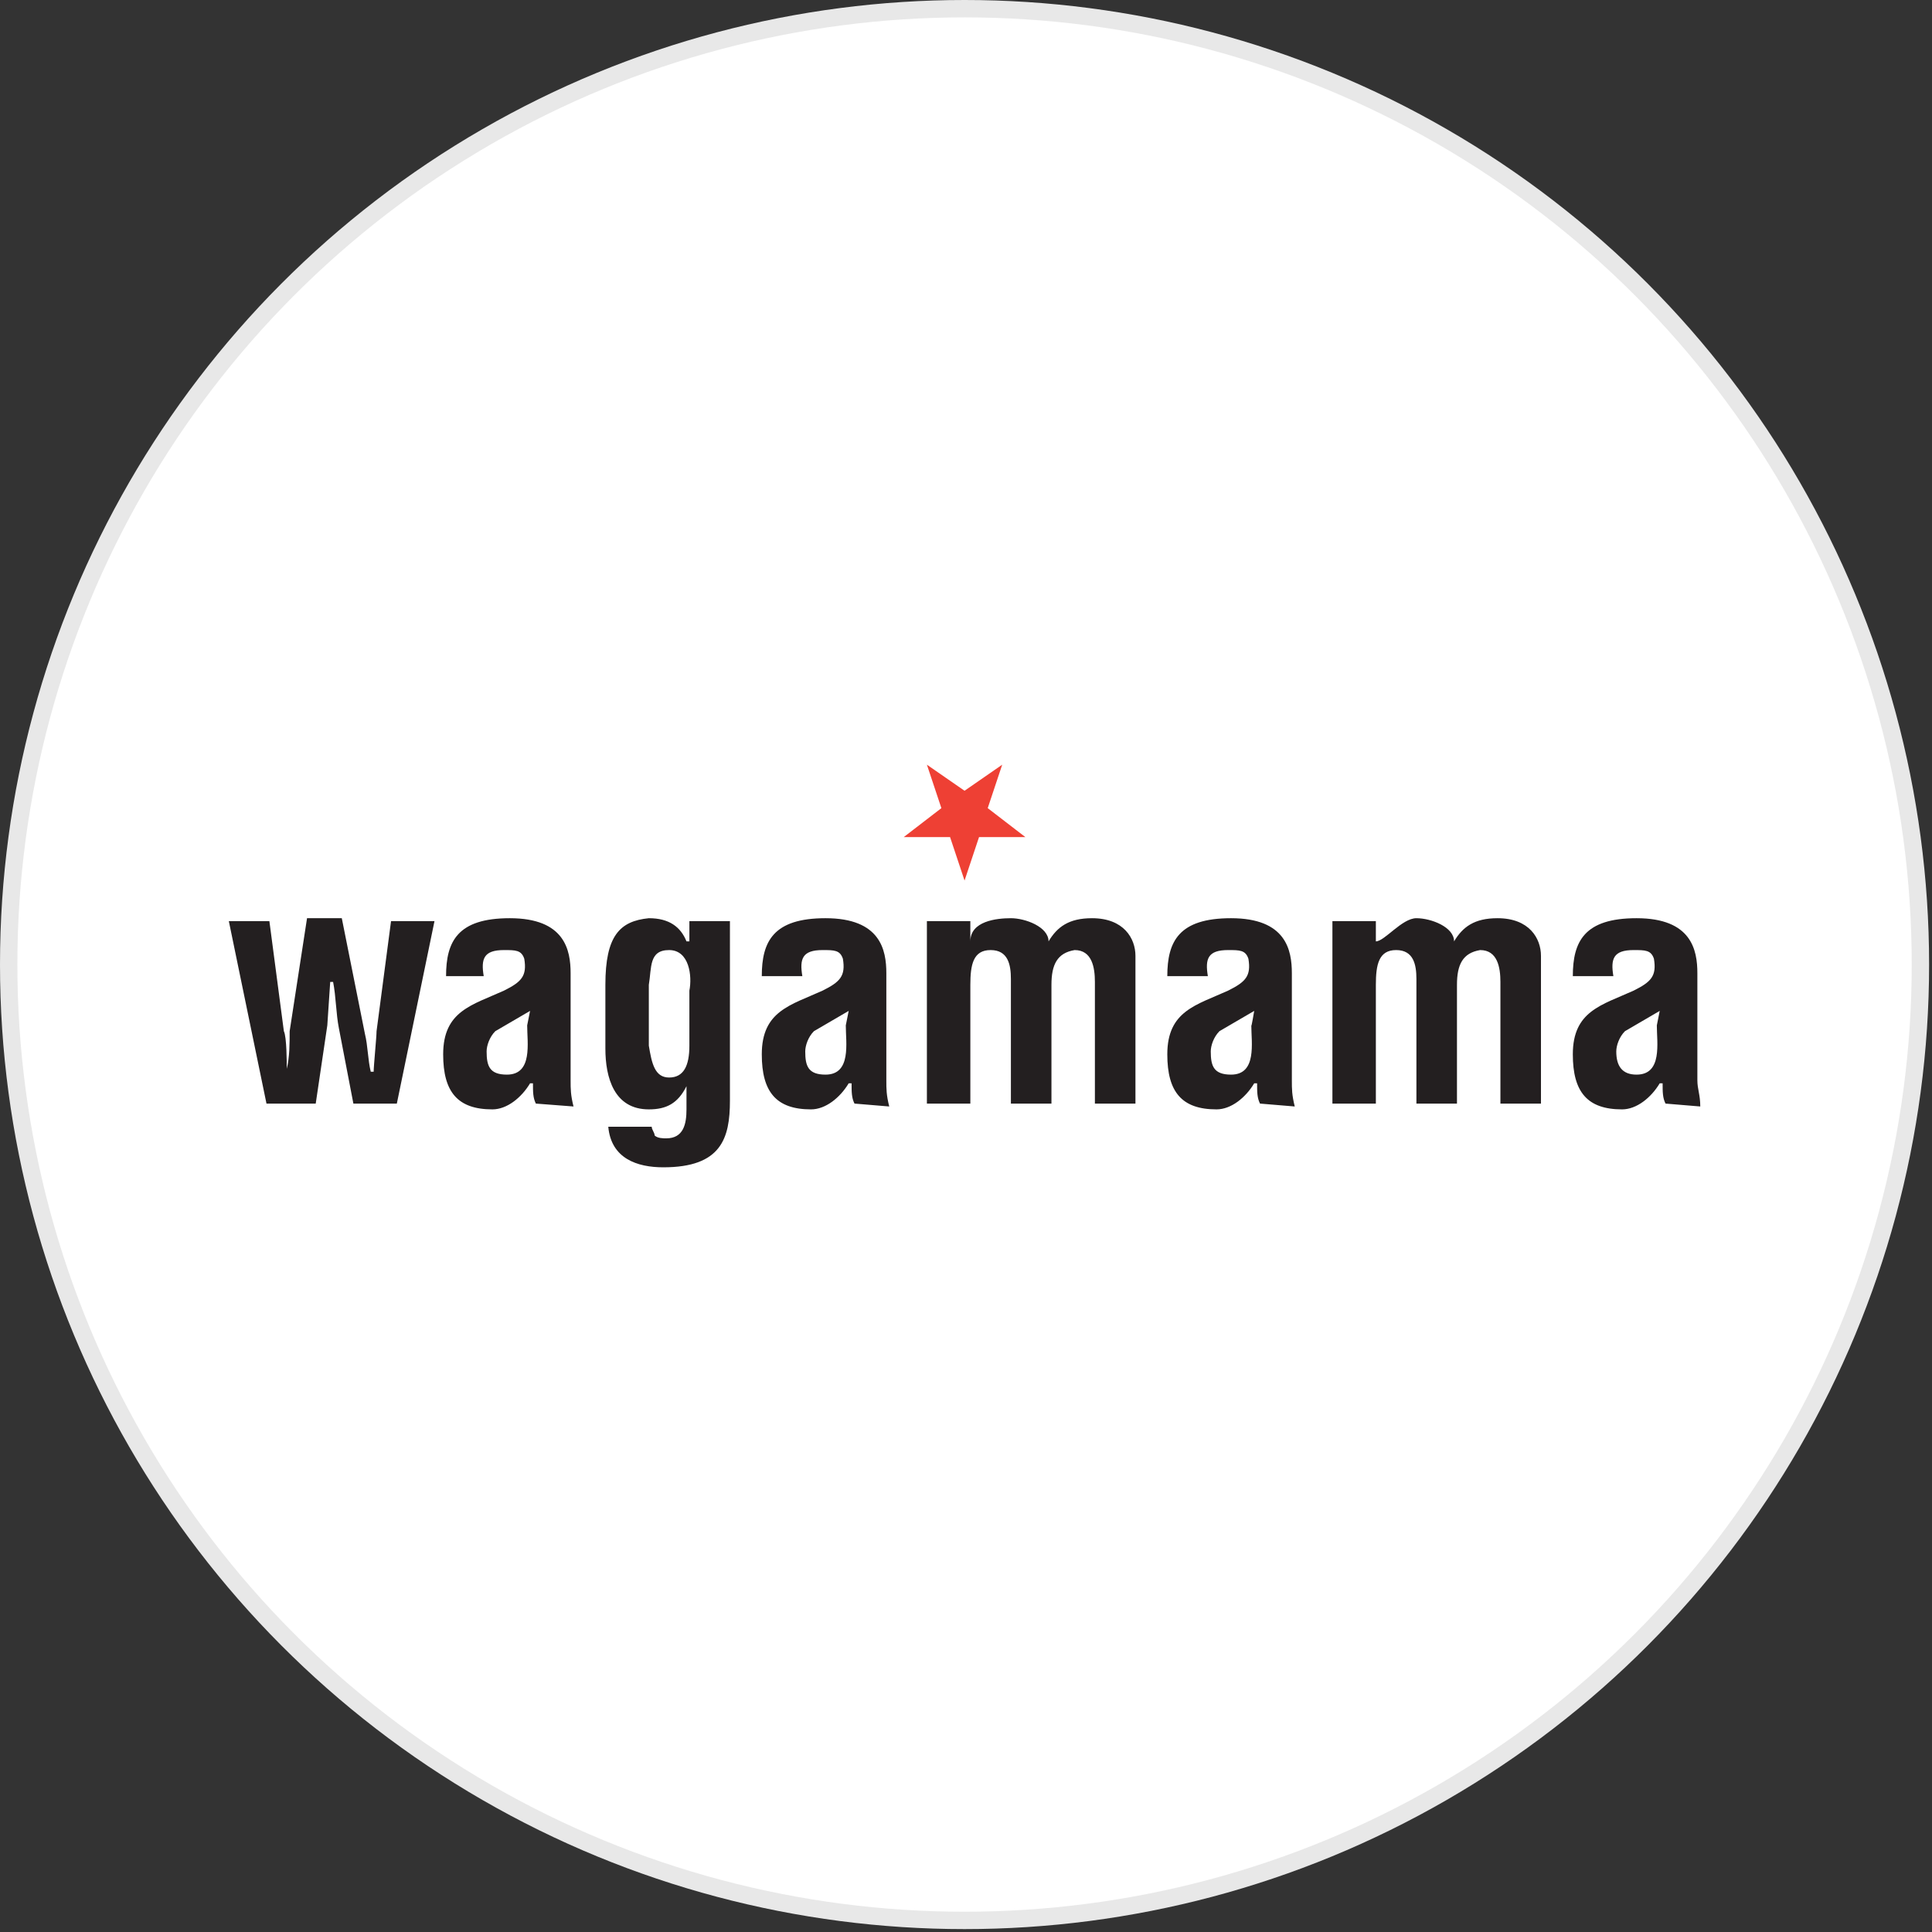 <?xml version="1.0" encoding="utf-8"?>
<svg version="1.1" id="Layer_1" xmlns="http://www.w3.org/2000/svg" xmlns:xlink="http://www.w3.org/1999/xlink" x="0px" y="0px"
	width="100px" height="100px" viewBox="0 0 66.7 66.7" style="enable-background:new 0 0 66.7 66.7;" xml:space="preserve">
<rect x="0" y="0" width="66.7" height="66.7" fill="#333333" stroke="none"/>
<g>
	<circle style="fill:#E8E8E8;" cx="33.3" cy="33.3" r="33.3"/>
	<circle style="fill:#FFFFFF;" cx="33.3" cy="33.3" r="32.7"/>
	<path style="fill:#231F20;" d="M12.6,35.7c0.1,0.4,0.1,0.9,0.2,1.3h0.1c0-0.2,0.1-1.2,0.1-1.4l0.5-3.8h1.5l-1.3,6.3h-1.5l-0.5-2.6
		c-0.1-0.5-0.1-1.1-0.2-1.6h-0.1l-0.1,1.5l-0.4,2.7H9.2l-1.3-6.3h1.4l0.5,3.8c0.1,0.2,0.1,1.1,0.1,1.3l0,0c0.1-0.4,0.1-0.9,0.1-1.3
		l0.6-3.9h1.2L12.6,35.7L12.6,35.7z M18.5,38.1c-0.1-0.2-0.1-0.4-0.1-0.7h-0.1c-0.3,0.5-0.8,0.9-1.3,0.9c-1.2,0-1.7-0.6-1.7-1.9
		c0-1.5,1-1.7,2.1-2.2c0.6-0.3,0.8-0.5,0.7-1.1c-0.1-0.3-0.3-0.3-0.7-0.3c-0.7,0-0.8,0.3-0.7,0.9h-1.3c0-1.2,0.4-2,2.2-2
		c1.9,0,2.1,1.1,2.1,1.9v3.7c0,0.3,0,0.5,0.1,0.9L18.5,38.1L18.5,38.1L18.5,38.1C18.5,38.1,18.5,38.1,18.5,38.1z M18.3,34.9
		l-1.2,0.7c-0.2,0.2-0.3,0.5-0.3,0.7c0,0.5,0.1,0.8,0.7,0.8c0.9,0,0.7-1.1,0.7-1.7L18.3,34.9C18.3,34.9,18.3,34.9,18.3,34.9z
		 M22.5,38.9c0,0.1,0.1,0.2,0.1,0.3c0.1,0.1,0.3,0.1,0.4,0.1c0.6,0,0.7-0.5,0.7-1v-0.7v-0.1c-0.3,0.6-0.7,0.8-1.3,0.8
		c-1.2,0-1.5-1.1-1.5-2.1v-2.2c0-1.7,0.5-2.2,1.5-2.3c0.7,0,1.1,0.3,1.3,0.8h0.1v-0.7h1.4V38c0,1.3-0.3,2.3-2.3,2.3
		c-0.9,0-1.8-0.3-1.9-1.4L22.5,38.9L22.5,38.9L22.5,38.9C22.5,38.9,22.5,38.9,22.5,38.9z M23.1,32.8c-0.7,0-0.6,0.6-0.7,1.2v2.1
		c0.1,0.6,0.2,1.1,0.7,1.1s0.7-0.4,0.7-1.1v-1.9C23.9,33.7,23.8,32.8,23.1,32.8z M29.5,38.1c-0.1-0.2-0.1-0.4-0.1-0.7h-0.1
		c-0.3,0.5-0.8,0.9-1.3,0.9c-1.2,0-1.7-0.6-1.7-1.9c0-1.5,1-1.7,2.1-2.2c0.6-0.3,0.8-0.5,0.7-1.1c-0.1-0.3-0.3-0.3-0.7-0.3
		c-0.7,0-0.8,0.3-0.7,0.9h-1.4c0-1.2,0.4-2,2.2-2c1.9,0,2.1,1.1,2.1,1.9v3.7c0,0.3,0,0.5,0.1,0.9L29.5,38.1L29.5,38.1
		C29.5,38.1,29.5,38.1,29.5,38.1z M29.3,34.9l-1.2,0.7c-0.2,0.2-0.3,0.5-0.3,0.7c0,0.5,0.1,0.8,0.7,0.8c0.9,0,0.7-1.1,0.7-1.7
		L29.3,34.9C29.3,34.9,29.3,34.9,29.3,34.9z M33.5,32.5L33.5,32.5c0-0.7,0.9-0.8,1.4-0.8c0.5,0,1.3,0.3,1.3,0.8
		c0.3-0.5,0.7-0.8,1.5-0.8c1.1,0,1.5,0.7,1.5,1.3v5.1h-1.4v-4.2c0-0.5-0.1-1.1-0.7-1.1c-0.6,0.1-0.8,0.5-0.8,1.2v4.1h-1.4v-4.3
		c0-0.5-0.1-1-0.7-1s-0.7,0.5-0.7,1.2v4.1h-1.5v-6.3h1.5L33.5,32.5C33.5,32.5,33.5,32.5,33.5,32.5z M43.5,38.1
		c-0.1-0.2-0.1-0.4-0.1-0.7h-0.1c-0.3,0.5-0.8,0.9-1.3,0.9c-1.2,0-1.7-0.6-1.7-1.9c0-1.5,1-1.7,2.1-2.2c0.6-0.3,0.8-0.5,0.7-1.1
		c-0.1-0.3-0.3-0.3-0.7-0.3c-0.7,0-0.8,0.3-0.7,0.9h-1.4c0-1.2,0.4-2,2.2-2c1.9,0,2.1,1.1,2.1,1.9v3.7c0,0.3,0,0.5,0.1,0.9
		L43.5,38.1L43.5,38.1L43.5,38.1C43.5,38.1,43.5,38.1,43.5,38.1z M43.3,34.9l-1.2,0.7c-0.2,0.2-0.3,0.5-0.3,0.7
		c0,0.5,0.1,0.8,0.7,0.8c0.9,0,0.7-1.1,0.7-1.7C43.2,35.5,43.3,34.9,43.3,34.9z M47.5,32.5L47.5,32.5c0.3,0,0.9-0.8,1.4-0.8
		c0.5,0,1.3,0.3,1.3,0.8c0.3-0.5,0.7-0.8,1.5-0.8c1.1,0,1.5,0.7,1.5,1.3v5.1h-1.4v-4.2c0-0.5-0.1-1.1-0.7-1.1
		c-0.6,0.1-0.8,0.5-0.8,1.2v4.1h-1.4v-4.3c0-0.5-0.1-1-0.7-1s-0.7,0.5-0.7,1.2v4.1h-1.5v-6.3h1.5C47.5,31.8,47.5,32.5,47.5,32.5z
		 M57.5,38.1c-0.1-0.2-0.1-0.4-0.1-0.7h-0.1c-0.3,0.5-0.8,0.9-1.3,0.9c-1.2,0-1.7-0.6-1.7-1.9c0-1.5,1-1.7,2.1-2.2
		c0.6-0.3,0.8-0.5,0.7-1.1c-0.1-0.3-0.3-0.3-0.7-0.3c-0.7,0-0.8,0.3-0.7,0.9h-1.4c0-1.2,0.4-2,2.2-2c1.9,0,2.1,1.1,2.1,1.9v3.7
		c0,0.3,0.1,0.5,0.1,0.9L57.5,38.1L57.5,38.1L57.5,38.1C57.5,38.1,57.5,38.1,57.5,38.1z M57.3,34.9l-1.2,0.7
		c-0.2,0.2-0.3,0.5-0.3,0.7c0,0.5,0.2,0.8,0.7,0.8c0.9,0,0.7-1.1,0.7-1.7L57.3,34.9C57.3,34.9,57.3,34.9,57.3,34.9z"/>
	<path style="fill:#EE4034;" d="M33.3,27.3l1.3-0.9l-0.5,1.5l1.3,1h-1.6l-0.5,1.5l-0.5-1.5h-1.6l1.3-1L32,26.4L33.3,27.3z"/>
</g>
</svg>
